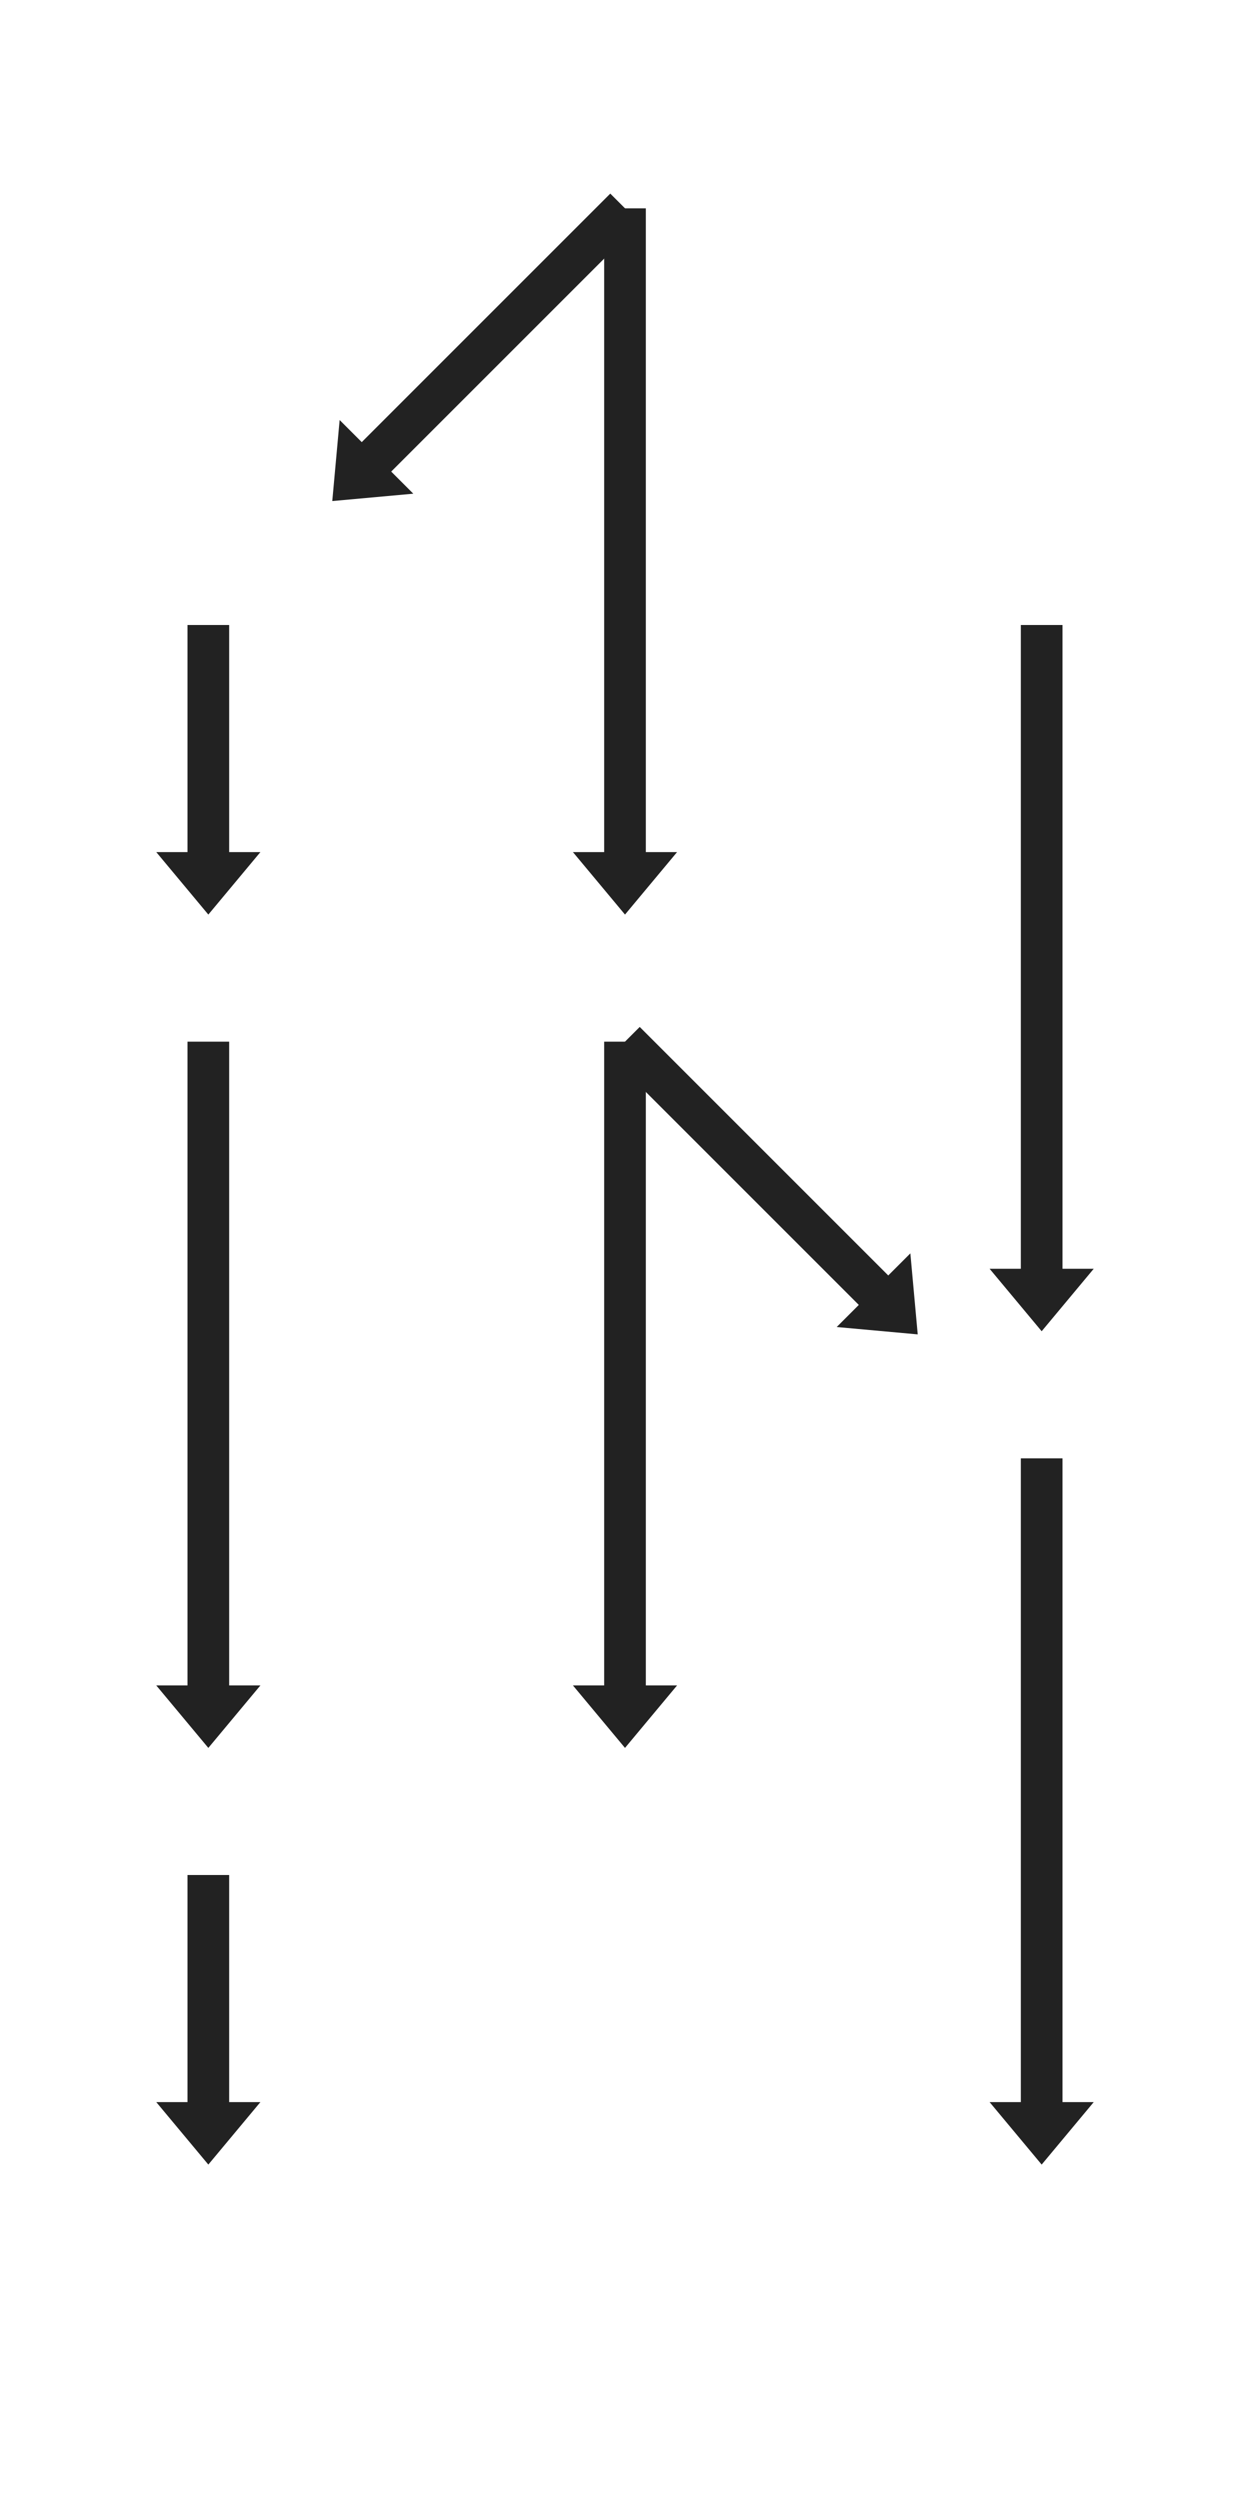 <?xml version="1.0" encoding="UTF-8"?>
<!DOCTYPE svg PUBLIC "-//W3C//DTD SVG 1.1//EN" "http://www.w3.org/Graphics/SVG/1.1/DTD/svg11.dtd">
<svg xmlns="http://www.w3.org/2000/svg" version="1.1" viewBox="0.5 0.5 3 6">
  <defs>
    <marker id="arrowhead" markerWidth="1.5" markerHeight="2.5" refX="0.05" refY="1.25" orient="auto">
      <polygon points="0 0, 1.5 1.25, 0 2.5" fill="#222" />
    </marker>
  </defs>
  <line x1="1" y1="2" x2="1" y2="2.55" stroke="#222" stroke-width="0.1" marker-end="url(#arrowhead)"/>
  <line x1="1" y1="3" x2="1" y2="4.55" stroke="#222" stroke-width="0.1" marker-end="url(#arrowhead)"/>
  <line x1="1" y1="5" x2="1" y2="5.55" stroke="#222" stroke-width="0.1" marker-end="url(#arrowhead)"/>
  <line x1="2" y1="1" x2="2" y2="2.55" stroke="#222" stroke-width="0.1" marker-end="url(#arrowhead)"/>
  <line x1="2" y1="3" x2="2" y2="4.55" stroke="#222" stroke-width="0.1" marker-end="url(#arrowhead)"/>
  <line x1="3" y1="2" x2="3" y2="3.55" stroke="#222" stroke-width="0.1" marker-end="url(#arrowhead)"/>
  <line x1="3" y1="4" x2="3" y2="5.55" stroke="#222" stroke-width="0.1" marker-end="url(#arrowhead)"/>
  <line x1="2" y1="1" x2="1.4" y2="1.6" stroke="#222" stroke-width="0.1" marker-end="url(#arrowhead)"/>
  <line x1="2" y1="3" x2="2.6" y2="3.6" stroke="#222" stroke-width="0.1" marker-end="url(#arrowhead)"/>
</svg>
